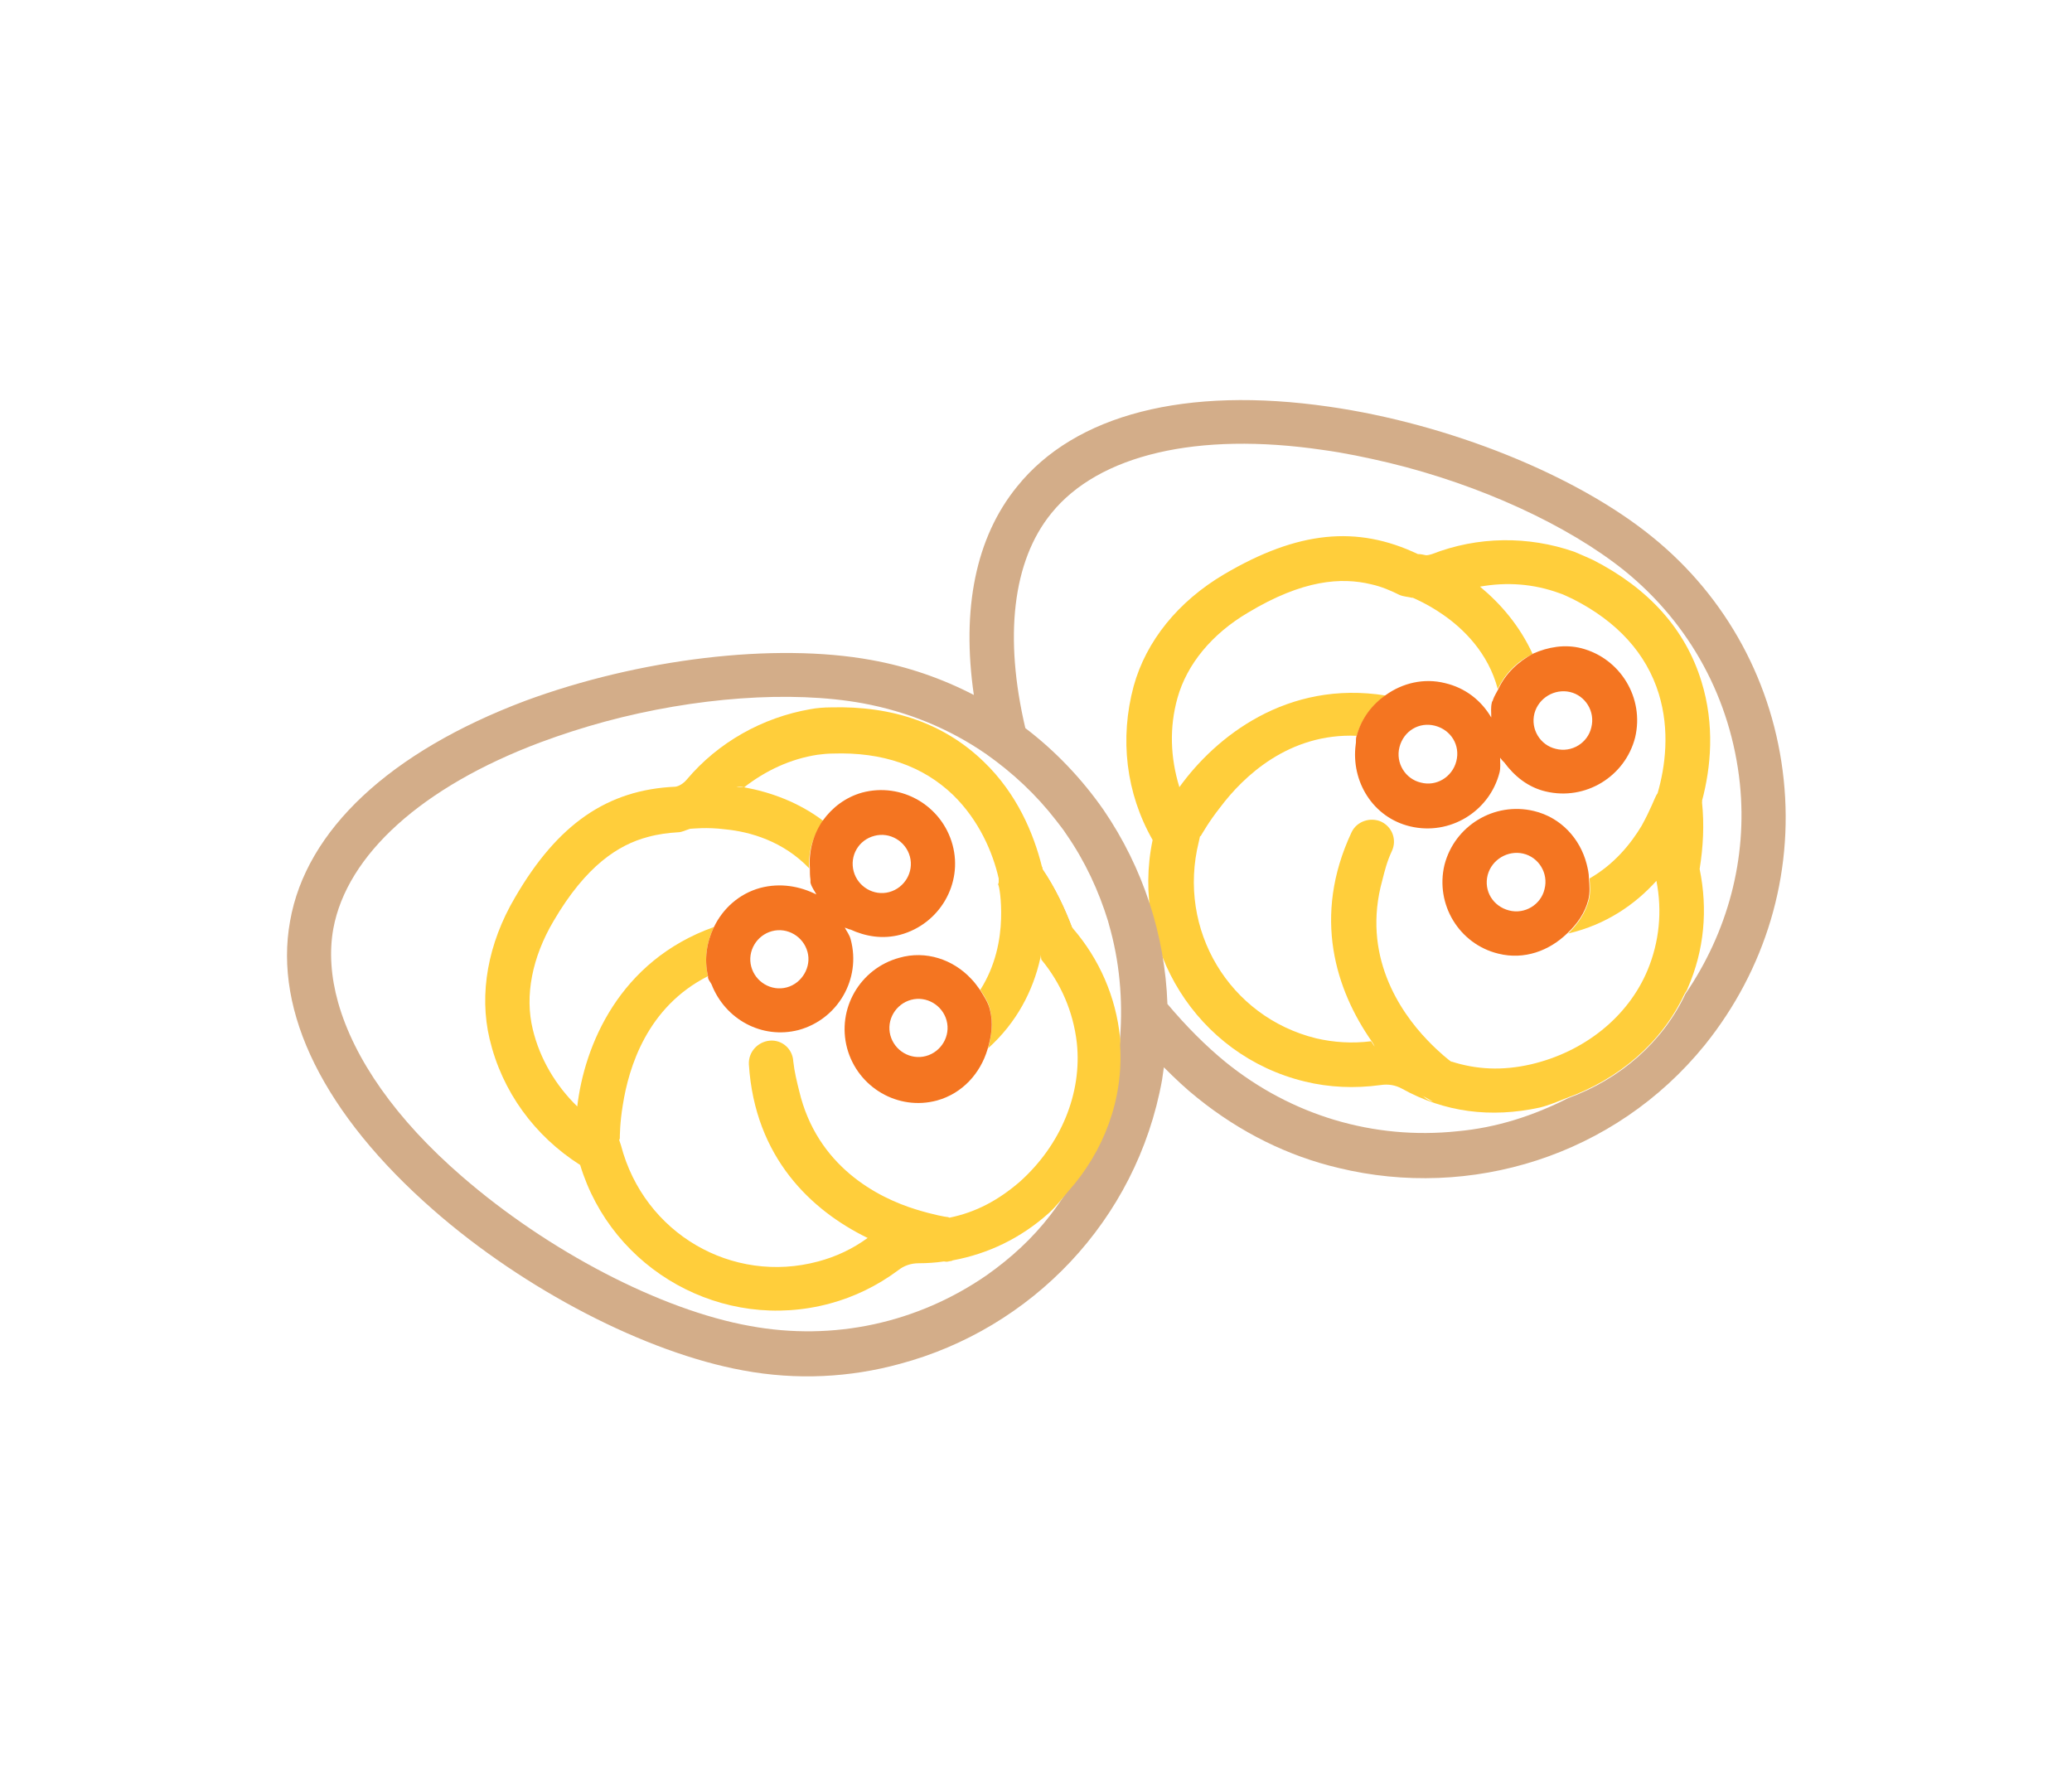 <?xml version="1.0" encoding="utf-8"?>
<!-- Generator: Adobe Illustrator 23.0.1, SVG Export Plug-In . SVG Version: 6.00 Build 0)  -->
<svg version="1.1" id="Layer_1" xmlns="http://www.w3.org/2000/svg" xmlns:xlink="http://www.w3.org/1999/xlink" x="0px" y="0px"
	 viewBox="0 0 350 300" style="enable-background:new 0 0 350 300;" xml:space="preserve">
<style type="text/css">
	.st0{fill:#FFCE3B;}
	.st1{fill:#F47521;}
	.st2{fill:none;}
	.st3{fill:#D3AD89;}
</style>
<g>
	<path class="st0" d="M254.1,128.9C254.1,128.9,254,128.8,254.1,128.9C254,128.9,254.1,128.9,254.1,128.9z"/>
	<path class="st0" d="M287.1,146.8c0.6-3.7,0.8-7.5,0.4-11.3c0.1-0.1,0-0.2,0-0.2c1.5-5.6,2.2-12.8-0.1-20.2
		c-2.7-8.8-8.9-15.7-18.3-20.5c-0.9-0.4-2.2-1-3.2-1.4c-7.8-2.7-16.3-2.6-24,0.4c-0.3,0.1-0.7,0.2-1,0.2c-0.5-0.1-0.9-0.2-1.4-0.2
		c-10.3-4.9-20.3-3.9-32.7,3.4c-7.8,4.6-13.2,11.3-15.3,18.9c-2.4,8.9-1.3,18.1,3.2,26c-3.8,18.2,7.5,36.4,25.7,40.8
		c4.1,1,8.4,1.2,12.8,0.6c1.3-0.2,2.5,0,3.6,0.6c7.2,4,15,5,23.3,3.2c1.6-0.4,3-1,4.5-1.6c8.9-3.2,16.1-9.4,19.9-17.5
		c0.2-0.4,0.5-0.7,0.6-1.1C287.9,160.5,288.5,153.6,287.1,146.8L287.1,146.8z M242.1,186.1c-0.5-0.1-0.9-0.3-1.3-0.6
		c-0.2-0.2-0.5-0.4-0.7-0.5C241.2,185.6,242,186.1,242.1,186.1c0.2,0,0.3,0,0.4,0C242.3,186.1,242.2,186.1,242.1,186.1z M268.4,152
		c-0.6,2.3-1.9,4.1-3.5,5.7c6.4-1.5,11.3-4.9,14.9-8.9c1,5.1,0.5,10.3-1.5,15.1c-3.3,7.9-10.7,13.8-19.7,15.9
		c-4.8,1.1-9.2,0.9-13.5-0.5c0.2,0.2,0.4,0.3,0.6,0.5c-0.2-0.2-0.3-0.3-0.5-0.4c-0.3-0.2-2-1.5-4.1-3.7c-4.7-4.9-11.1-14.4-7.6-27
		c0.4-1.6,0.8-3.2,1.6-4.9c0.9-1.9,0.1-4.1-1.8-5c-1.8-0.8-4.1-0.1-5,1.8c-6.7,14.3-2.6,26.7,3.4,35.3c0.2,0.3,0.4,0.6,0.5,0.9
		c-0.2-0.3-0.4-0.6-0.6-0.9c-3.2,0.4-6.3,0.2-9.3-0.5c-14.6-3.6-23.5-18.3-19.8-33.2l0.2-0.9c0,0,0,0,0,0c0.1-0.1,0.2-0.1,0.2-0.2
		c0.2-0.3,1.3-2.3,3.2-4.7c3.9-5.2,11.6-12.6,23.1-12.1c0.8-2.9,2.6-5.2,4.9-6.8c-16.7-2.7-28.8,7-34.9,15.5v-0.1
		c-1.5-4.9-1.7-10-0.3-15c1.6-5.7,5.8-10.8,11.9-14.4c9.3-5.6,15.8-6,20.8-4.8c1.8,0.4,3.4,1.1,4.8,1.8c0.7,0.3,1.4,0.3,2.2,0.5
		v-0.1c0,0,0,0.1,0.1,0.1c0.2,0.1,2.4,1,5,2.8c3.5,2.4,7.7,6.5,9.3,12.6c1.3-2.7,3.3-4.7,5.9-5.9c-2.2-4.8-5.4-8.5-8.9-11.4
		c4.5-0.8,9-0.5,13.4,1.1c0.7,0.2,1.6,0.7,2.3,1c7.5,3.8,12.4,9.2,14.5,16c1.9,6.2,1.1,12.3-0.2,16.8l-0.2,0.3
		c-0.2,0.3-1,2.5-2.5,5.2c-1.8,3-4.6,6.5-8.8,8.9C268.6,149.6,268.7,150.8,268.4,152z"/>
	<path class="st1" d="M267.1,109.5c-2.8-0.7-5.6-0.2-8.1,0.9c-2.6,1.4-4.7,3.4-5.9,6c-0.3,0.6-0.7,1.2-0.9,1.8
		c0,0.2-0.2,0.3-0.2,0.5c-0.2,0.8-0.1,1.6-0.1,2.3c0,0.1,0,0.1,0,0.2c-1.7-2.9-4.4-5-7.8-5.8c-3.6-0.9-7.2,0-10,2
		c-2.3,1.6-4.1,3.9-4.9,6.8c0,0.1-0.1,0.2-0.1,0.3c-0.1,0.4,0,0.8-0.1,1.3c-0.8,6.2,2.9,12.3,9.2,13.8c6.7,1.6,13.4-2.5,15.1-9.1
		c0.2-0.8,0.1-1.6,0.1-2.3V128c0.2,0.3,0.4,0.5,0.6,0.7l0.1,0.1c1.7,2.3,4,4.2,7,4.9c6.7,1.6,13.4-2.5,15.1-9.1
		C277.8,117.9,273.7,111.2,267.1,109.5z M246,128.6c-0.7,2.7-3.4,4.3-6,3.6c-2.6-0.6-4.3-3.3-3.6-6c0.7-2.7,3.3-4.3,6-3.6
		C245.1,123.3,246.7,125.9,246,128.6z M268.8,122.9c-0.6,2.6-3.3,4.3-6,3.6c-2.6-0.6-4.3-3.3-3.6-6c0.7-2.6,3.4-4.2,6-3.6
		C267.8,117.5,269.5,120.2,268.8,122.9z"/>
	<path class="st1" d="M268.3,152c0.3-1.2,0.2-2.4,0.1-3.6c0-0.9-0.2-1.7-0.4-2.5c-1.1-4.2-4.3-7.8-8.9-8.9
		c-6.7-1.6-13.4,2.5-15.1,9.1c-1.6,6.7,2.5,13.4,9.1,15c4.4,1.1,8.6-0.5,11.6-3.4C266.4,156.1,267.7,154.3,268.3,152z M257.3,144.2
		c2.6,0.6,4.3,3.3,3.6,6c-0.6,2.6-3.3,4.3-6,3.6s-4.3-3.3-3.6-6C252,145.2,254.7,143.6,257.3,144.2z"/>
	<g>
		<path class="st2" d="M189.2,175.4c-0.2-1.6-0.5-3.1-0.9-4.6c-7.6-9.9-14.4-22-18.8-34.1c-0.8-2.1-1.5-4.2-2.1-6.3
			c-0.4-0.5-0.9-0.9-1.3-1.4c-6.6-6.5-15.3-9.5-25.9-9.2c-1,0-2.4,0.1-3.4,0.3c-8.1,1.4-15.6,5.5-20.9,11.9
			c-0.6,0.7-1.4,1.1-1.9,1.2c-11.4,0.5-19.8,6.3-27.1,18.7c-4.6,7.8-6.1,16.3-4.3,23.9c2.1,8.9,7.6,16.4,15.3,21.3
			c5.4,17.8,24.1,28.2,42.2,23.4c4.1-1.1,8-3,11.5-5.6c1-0.8,2.2-1.2,3.5-1.2c8.3,0,15.6-2.9,22.1-8.1c0.1-0.1,0.1-0.1,0.2-0.2
			c1-1.3,1.9-2.6,2.8-4c6.2-7,9.5-15.9,8.9-24.9C189.1,176.1,189.2,175.7,189.2,175.4z"/>
		<path class="st2" d="M56.4,157.3c2.3-12.5,15-24,35-31.5c3.5-1.3,7.2-2.5,10.9-3.5c15.2-4.1,31.4-5.3,43.5-3.1
			c7.6,1.4,14.7,4.3,20.9,8.6c0-0.1-0.1-0.2-0.1-0.4c-6.2-4.3-13.3-7.2-20.9-8.6c-12.1-2.2-28.3-1-43.5,3.1c-3.7,1-7.4,2.2-10.9,3.5
			c-20,7.5-32.7,19-35,31.5c-0.7,3.9-0.4,8.1,0.8,12.4C55.9,165.2,55.7,161.1,56.4,157.3z"/>
		<path class="st2" d="M186.4,136.8c6.7,9.8,10.4,21.1,10.8,32.8c3.2,3.8,6.5,7.1,9.8,9.8c11.1,9,25,13.2,39.2,11.7
			c6.6-0.6,12.8-2.6,18.7-5.6c8.8-3.2,16-9.5,19.8-17.6c7.1-10.4,10.5-22.8,9.2-35.5c-1.5-14.3-8.4-27-19.5-36
			c-9.6-7.7-24.4-14.5-39.7-18.2c-3.8-0.9-7.6-1.7-11.3-2.2c-21.1-3.1-37.8,0.8-45.8,10.7c-6.5,8.1-8,21-4.4,36.3
			C178.2,126.8,182.7,131.5,186.4,136.8z"/>
		<path class="st2" d="M180.2,141.3c3.1,4.5,5.4,9.3,6.9,14.3c0,0,0,0,0,0.1c-1.5-5.2-3.9-10.2-7.1-14.8c-0.5-0.8-1.1-1.6-1.7-2.3
			c0.1,0.2,0.2,0.4,0.2,0.6C179.2,139.9,179.7,140.6,180.2,141.3z"/>
		<path class="st3" d="M176.1,146.9c0-0.1-0.1-0.2-0.2-0.3c-1.3-5.1-3.8-11.2-8.5-16.3c0.6,2.1,1.3,4.2,2.1,6.3
			c4.4,12.1,11.2,24.2,18.8,34.1c-1.3-5.1-3.7-9.8-7.1-13.7C179.9,153.5,178.3,150.1,176.1,146.9z"/>
		<path class="st3" d="M187.3,156c0-0.1-0.1-0.2-0.1-0.4c0,0,0,0,0-0.1C187.2,155.7,187.2,155.9,187.3,156z"/>
		<path class="st3" d="M301.3,131.7c-1.7-16.2-9.6-30.8-22.2-41c-12.9-10.5-34.4-19.1-54.6-22c-24.2-3.5-42.9,1.3-52.7,13.5
			c-7,8.6-9.4,20.7-7.3,35.2c-5.4-2.8-11.2-4.8-17.3-5.9c-16.4-3-39.3-0.2-58.5,6.9c-22.8,8.6-37,21.8-39.7,37.2
			c-2.8,15.4,5.8,32.7,24.2,48.8c15.4,13.5,35.9,24.1,52.3,27.1c9.1,1.7,18.1,1.2,26.5-1.1c22.1-5.9,40-24.1,44.3-48
			c0.1-0.7,0.2-1.4,0.3-2.1c1.9,1.9,3.8,3.7,5.7,5.2c7.2,5.8,15.3,9.8,23.8,11.8c22.2,5.4,46.6-1.9,61.9-20.8
			C298.2,163.8,303,147.9,301.3,131.7z M189.2,175.4c0,0.3,0,0.7-0.1,1c0.6,9-2.7,17.9-8.9,24.9c-0.9,1.4-1.8,2.7-2.8,4
			c-3,3.9-6.6,7.2-10.7,10.1c-11.7,8.1-25.9,11.2-40,8.6c-15.1-2.7-34.2-12.7-48.7-25.3c-11.1-9.6-18.2-19.8-20.9-29.4
			c-1.2-4.3-1.5-8.5-0.8-12.4c2.3-12.5,15-24,35-31.5c3.5-1.3,7.2-2.5,10.9-3.5c15.2-4.1,31.4-5.3,43.5-3.1
			c7.6,1.4,14.7,4.3,20.9,8.6c4.4,3.1,8.4,6.8,11.8,11.2c0.6,0.8,1.2,1.5,1.7,2.3c3.2,4.6,5.5,9.6,7.1,14.8c0,0.1,0.1,0.2,0.1,0.4
			C189.1,162.3,189.7,168.8,189.2,175.4z M284.7,167.9c-3.8,8.1-11,14.4-19.8,17.6c-5.9,3-12.1,5-18.7,5.6
			c-14.2,1.5-28.1-2.7-39.2-11.7c-3.3-2.7-6.6-6-9.8-9.8c-0.4-11.6-4.1-23-10.8-32.8c-3.7-5.3-8.2-10-13.2-13.8
			c-3.6-15.3-2.2-28.2,4.4-36.3c8-9.9,24.7-13.8,45.8-10.7c3.7,0.5,7.5,1.3,11.3,2.2c15.3,3.7,30.1,10.5,39.7,18.2
			c11.1,9,18,21.7,19.5,36C295.2,145.1,291.8,157.5,284.7,167.9z"/>
	</g>
	<path class="st0" d="M143.7,157.1h-0.1C143.6,157,143.6,157,143.7,157.1z"/>
	<g>
		<path class="st0" d="M160.7,213c0.1,0,0.2-0.1,0.3-0.1c-0.5,0.1-1,0.2-1.5,0.2C159.9,213.2,160.3,213.1,160.7,213z"/>
		<path class="st0" d="M189.2,176.6c0-0.4,0.1-0.9,0-1.3c-0.7-6.9-3.5-13.3-8-18.5c0,0,0-0.1-0.1-0.1c-1.3-3.4-2.9-6.8-5-9.9
			c0,0,0-0.1,0-0.1c0-0.1,0-0.2-0.1-0.3c-1.4-5.6-4.2-12.3-9.8-17.7c-6.6-6.4-15.3-9.5-25.9-9.2c-1,0-2.4,0.1-3.4,0.3
			c-8.1,1.4-15.6,5.6-20.9,11.9c-0.6,0.7-1.3,1.1-1.9,1.2c-11.5,0.5-19.9,6.3-27.1,18.7c-4.6,7.8-6.1,16.3-4.3,23.9
			c2.1,8.9,7.6,16.4,15.3,21.3c5.4,17.8,24.1,28.3,42.2,23.4c4.1-1.1,8-3,11.5-5.6c1-0.8,2.2-1.2,3.5-1.2c1.4,0,2.9-0.1,4.2-0.3
			c0.4,0,0.8,0,1.2-0.1l0.4-0.1c5.9-1.1,11.4-3.7,16.2-8c1.2-1.1,2.2-2.4,3.2-3.6C186.5,194.5,189.8,185.6,189.2,176.6z
			 M172.3,199.6c-3.7,3.2-7.5,5.2-11.9,6.1c-0.1,0-0.2-0.1-0.3-0.1c-0.3,0-2.5-0.4-5.4-1.3c-6.5-2-16.7-7.3-19.7-20
			c-0.4-1.6-0.8-3.2-1-5c-0.1-2.1-1.9-3.7-4-3.5c-2,0.2-3.6,1.9-3.5,4c1,15.8,10.6,24.7,20,29.3c0,0,0,0,0.1,0
			c-2.6,1.9-5.4,3.2-8.4,4c-14.5,3.9-29.4-4.7-33.3-19.6l-0.3-0.9c0-0.1,0.1-0.2,0.1-0.3c0-0.3,0-2.6,0.5-5.6
			c1-6.4,4.1-16.6,14.4-21.8c-0.7-2.9-0.2-5.8,1-8.3c-16,5.7-21.9,20-23.1,30.4v-0.1c-3.6-3.5-6.3-8-7.5-13
			c-1.4-5.7-0.1-12.2,3.5-18.3c5.5-9.4,11-12.9,15.9-14.2c1.8-0.5,3.5-0.7,5.1-0.8c0.7,0,1.4-0.4,2.1-0.6c-0.2,0-0.5,0-0.7,0
			c0.2,0,0.5,0,0.7,0h0h0.1c0.3,0,2.7-0.3,5.8,0.1c4.2,0.4,9.8,2,14.2,6.6c-0.2-3,0.7-5.7,2.4-8c-4.2-3.2-9-4.9-13.4-5.7l-1.3,0
			c0.4-0.1,0.8-0.1,1.3,0c3.6-2.8,7.8-4.8,12.4-5.5c0.7-0.1,1.8-0.2,2.5-0.2c8.5-0.3,15.3,2.1,20.4,7c4.4,4.3,6.7,9.7,7.7,14.1
			c0,0.2,0,0.4,0,0.6c0,0.2-0.1,0.3-0.1,0.4c0.2,0.3,0.6,2.7,0.5,5.8c-0.1,3.5-0.9,7.9-3.5,12c0.6,1,1.3,2,1.6,3.2
			c0.6,2.3,0.3,4.5-0.3,6.7c4.9-4.4,7.6-9.8,8.8-15.1c0.1-0.2,0.1-0.5,0.1-0.7l0.1,0.8c3.3,4,5.4,8.8,6,14.1
			C182.8,184.7,179.2,193.4,172.3,199.6z"/>
	</g>
	<path class="st1" d="M160.9,142.7c-1.8-6.6-8.6-10.6-15.3-8.8c-2.8,0.8-5,2.5-6.6,4.7c-1.6,2.3-2.4,5.1-2.2,8c0,0.7,0,1.3,0.1,2
		c0,0.2,0,0.3,0,0.5c0.2,0.8,0.7,1.4,1,2c-2.8-1.4-6.1-2-9.5-1.1c-3.6,1-6.3,3.5-7.8,6.6c-1.2,2.5-1.7,5.4-1,8.3c0,0.1,0,0.2,0,0.3
		c0.1,0.4,0.4,0.7,0.6,1.1c2.3,5.9,8.5,9.3,14.7,7.7c6.6-1.8,10.6-8.6,8.8-15.3c-0.2-0.8-0.7-1.4-1-2c0.3,0.1,0.5,0.2,0.8,0.3h0.1
		c2.6,1.2,5.5,1.7,8.5,0.9C158.7,156.1,162.7,149.3,160.9,142.7z M132.9,166.8c-2.6,0.7-5.3-0.9-6-3.5c-0.7-2.6,0.9-5.3,3.5-6
		c2.6-0.7,5.3,0.9,6,3.5C137.1,163.3,135.5,166.1,132.9,166.8z M150.2,150.7c-2.6,0.7-5.3-0.9-6-3.5c-0.7-2.6,0.8-5.3,3.5-6
		c2.6-0.7,5.3,0.9,6,3.5C154.4,147.3,152.8,150,150.2,150.7z"/>
	<path class="st1" d="M167.2,170.5c-0.3-1.2-1-2.2-1.6-3.2c-0.5-0.7-1-1.4-1.6-2c-3-3.2-7.6-4.8-12.1-3.5
		c-6.6,1.8-10.6,8.6-8.8,15.3c1.8,6.6,8.6,10.6,15.2,8.8c4.3-1.2,7.3-4.6,8.5-8.6C167.5,175,167.8,172.8,167.2,170.5z M153.9,168.9
		c2.6-0.7,5.3,0.9,6,3.5s-0.9,5.3-3.5,6s-5.3-0.9-6-3.5C149.7,172.3,151.3,169.6,153.9,168.9z"/>
</g>
</svg>
